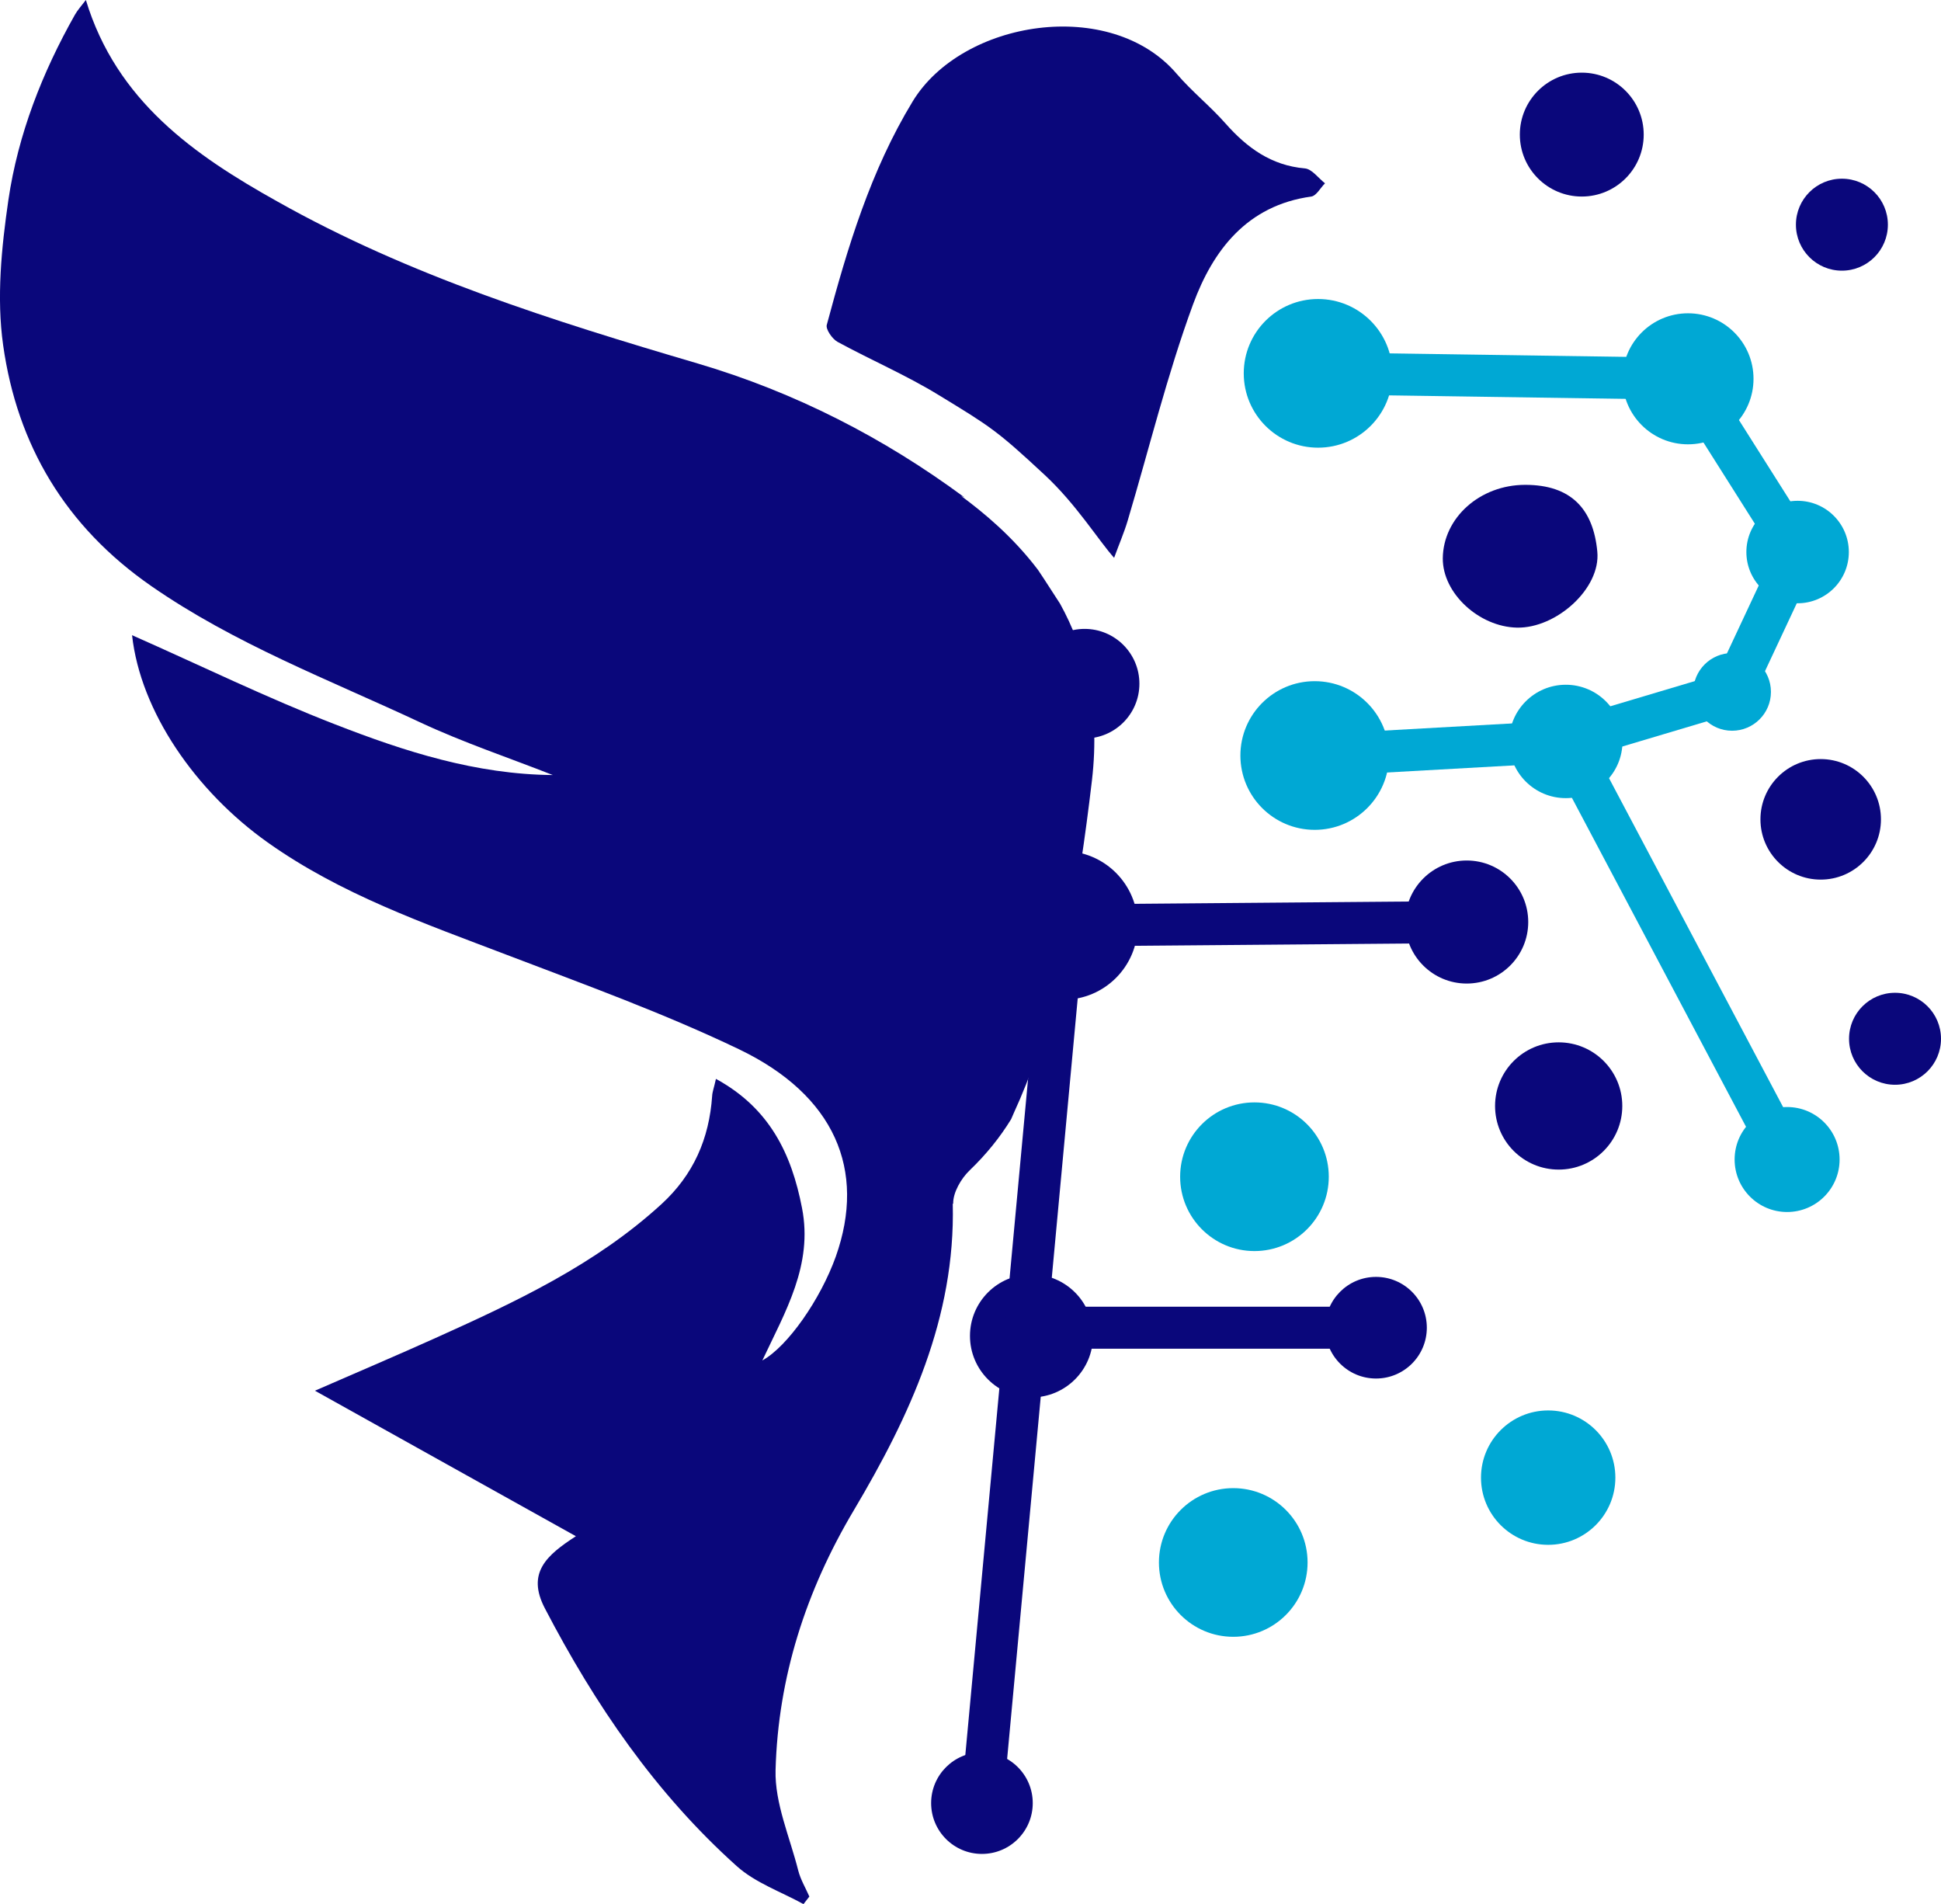 <?xml version="1.0" encoding="UTF-8"?><svg id="Calque_1" xmlns="http://www.w3.org/2000/svg" viewBox="0 0 92.45 90.68"><defs><style>.cls-1{fill:#00a8d4;}.cls-2{fill:#0a077b;}.cls-3{stroke:#0a077b;}.cls-3,.cls-4{fill:none;stroke-miterlimit:10;stroke-width:2px;}.cls-4{stroke:#00a8d4;}</style></defs><circle class="cls-2" cx="90.26" cy="49.47" r="2.19"/><path class="cls-2" d="M53.07,26.57c-.74-.82-1.8-2.55-3.32-3.96-2.27-2.11-2.57-2.29-5.03-3.79-1.55-.95-3.23-1.67-4.83-2.54-.25-.14-.57-.6-.51-.81,.99-3.69,2.08-7.33,4.09-10.64,2.36-3.88,9.43-5,12.58-1.31,.72,.84,1.6,1.54,2.33,2.37,1.02,1.15,2.17,1.99,3.77,2.13,.34,.03,.64,.46,.96,.71-.22,.22-.41,.59-.65,.63-3.07,.42-4.69,2.57-5.63,5.12-1.24,3.37-2.09,6.87-3.12,10.32-.16,.54-.39,1.07-.65,1.78Z"/><path class="cls-2" d="M72.65,23.09c2.18,0,3.24,1.15,3.43,3.18,.17,1.76-1.96,3.66-3.83,3.62-1.8-.04-3.54-1.63-3.53-3.3,.02-1.94,1.78-3.5,3.92-3.5Z"/><path class="cls-2" d="M45.4,57.32c-.01-.53,.38-1.2,.79-1.59,.78-.75,1.43-1.55,1.97-2.43,.04-.1,.09-.2,.13-.3,.4-.87,.77-1.8,1.12-2.81,.03-.13,.06-.26,.09-.39l-.02,.2c1.06-3.17,1.86-7.15,2.53-12.84,.41-3.52-.34-6.28-1.52-8.41-.35-.53-.69-1.08-1.05-1.61-1.22-1.61-2.62-2.75-3.66-3.52l.16,.07c-3.84-2.84-8.07-5.01-12.71-6.38-6.89-2.03-13.75-4.18-20.03-7.72C9.26,7.39,5.55,4.81,4.09,0c-.24,.31-.4,.49-.52,.7C2.01,3.46,.86,6.4,.4,9.52,.07,11.79-.17,14.18,.15,16.44c.67,4.76,2.97,8.63,7.04,11.46,3.99,2.77,8.48,4.47,12.82,6.5,2.05,.96,4.21,1.68,6.32,2.51-3.66-.03-7.05-1.12-10.36-2.41-3.25-1.26-6.4-2.8-9.68-4.25,.4,3.63,3.02,7.43,6.46,9.87,3.48,2.47,7.45,3.85,11.38,5.35,3.72,1.42,7.48,2.78,11.07,4.5,4.56,2.19,6.07,5.75,4.61,9.87-.73,2.04-2.29,4.28-3.5,4.95,1.1-2.34,2.42-4.55,1.89-7.26-.5-2.59-1.55-4.76-4.1-6.15-.09,.42-.17,.61-.18,.81-.14,2.04-.89,3.76-2.42,5.16-3.16,2.89-6.96,4.66-10.8,6.39-1.8,.81-3.61,1.58-5.7,2.49,4.29,2.39,8.26,4.61,12.43,6.93-1.39,.9-2.36,1.74-1.48,3.43,2.39,4.59,5.27,8.81,9.14,12.28,.89,.8,2.11,1.22,3.18,1.81l.28-.36c-.18-.41-.42-.81-.53-1.24-.4-1.59-1.12-3.2-1.08-4.78,.12-4.42,1.44-8.53,3.73-12.38,2.66-4.48,4.84-9.17,4.71-14.59Z"/><circle class="cls-2" cx="75.34" cy="6.41" r="2.95"/><circle class="cls-2" cx="87.73" cy="10.7" r="2.19"/><circle class="cls-2" cx="86.72" cy="39.02" r="2.87"/><circle class="cls-2" cx="74.24" cy="52.67" r="3.03"/><circle class="cls-1" cx="59.75" cy="56.04" r="3.54"/><circle class="cls-2" cx="51.66" cy="32.56" r="2.61"/><circle class="cls-1" cx="73.74" cy="70.37" r="3.2"/><circle class="cls-2" cx="46.77" cy="85.87" r="2.42"/><circle class="cls-2" cx="65.54" cy="63.23" r="2.42"/><circle class="cls-2" cx="49.13" cy="63.62" r="2.93"/><circle class="cls-2" cx="69.86" cy="43.91" r="2.93"/><circle class="cls-1" cx="58.74" cy="74.41" r="3.54"/><circle class="cls-2" cx="50.65" cy="44.07" r="3.54"/><circle class="cls-1" cx="62.78" cy="17.78" r="3.54"/><circle class="cls-1" cx="80.4" cy="18.04" r="3.12"/><circle class="cls-1" cx="85.62" cy="26.29" r="2.44"/><circle class="cls-1" cx="82.5" cy="32.95" r="1.85"/><circle class="cls-1" cx="74.58" cy="35.31" r="2.7"/><circle class="cls-1" cx="62.62" cy="35.98" r="3.54"/><circle class="cls-1" cx="85.12" cy="55.22" r="2.5"/><line class="cls-4" x1="74.58" y1="35.31" x2="85.12" y2="55.22"/><polyline class="cls-4" points="62.78 17.78 80.4 18.04 85.62 26.29 82.5 32.95 74.58 35.31 62.62 35.98"/><polyline class="cls-3" points="69.86 43.91 50.65 44.07 46.77 85.87"/><line class="cls-3" x1="65.54" y1="63.23" x2="49.13" y2="63.23"/></svg>